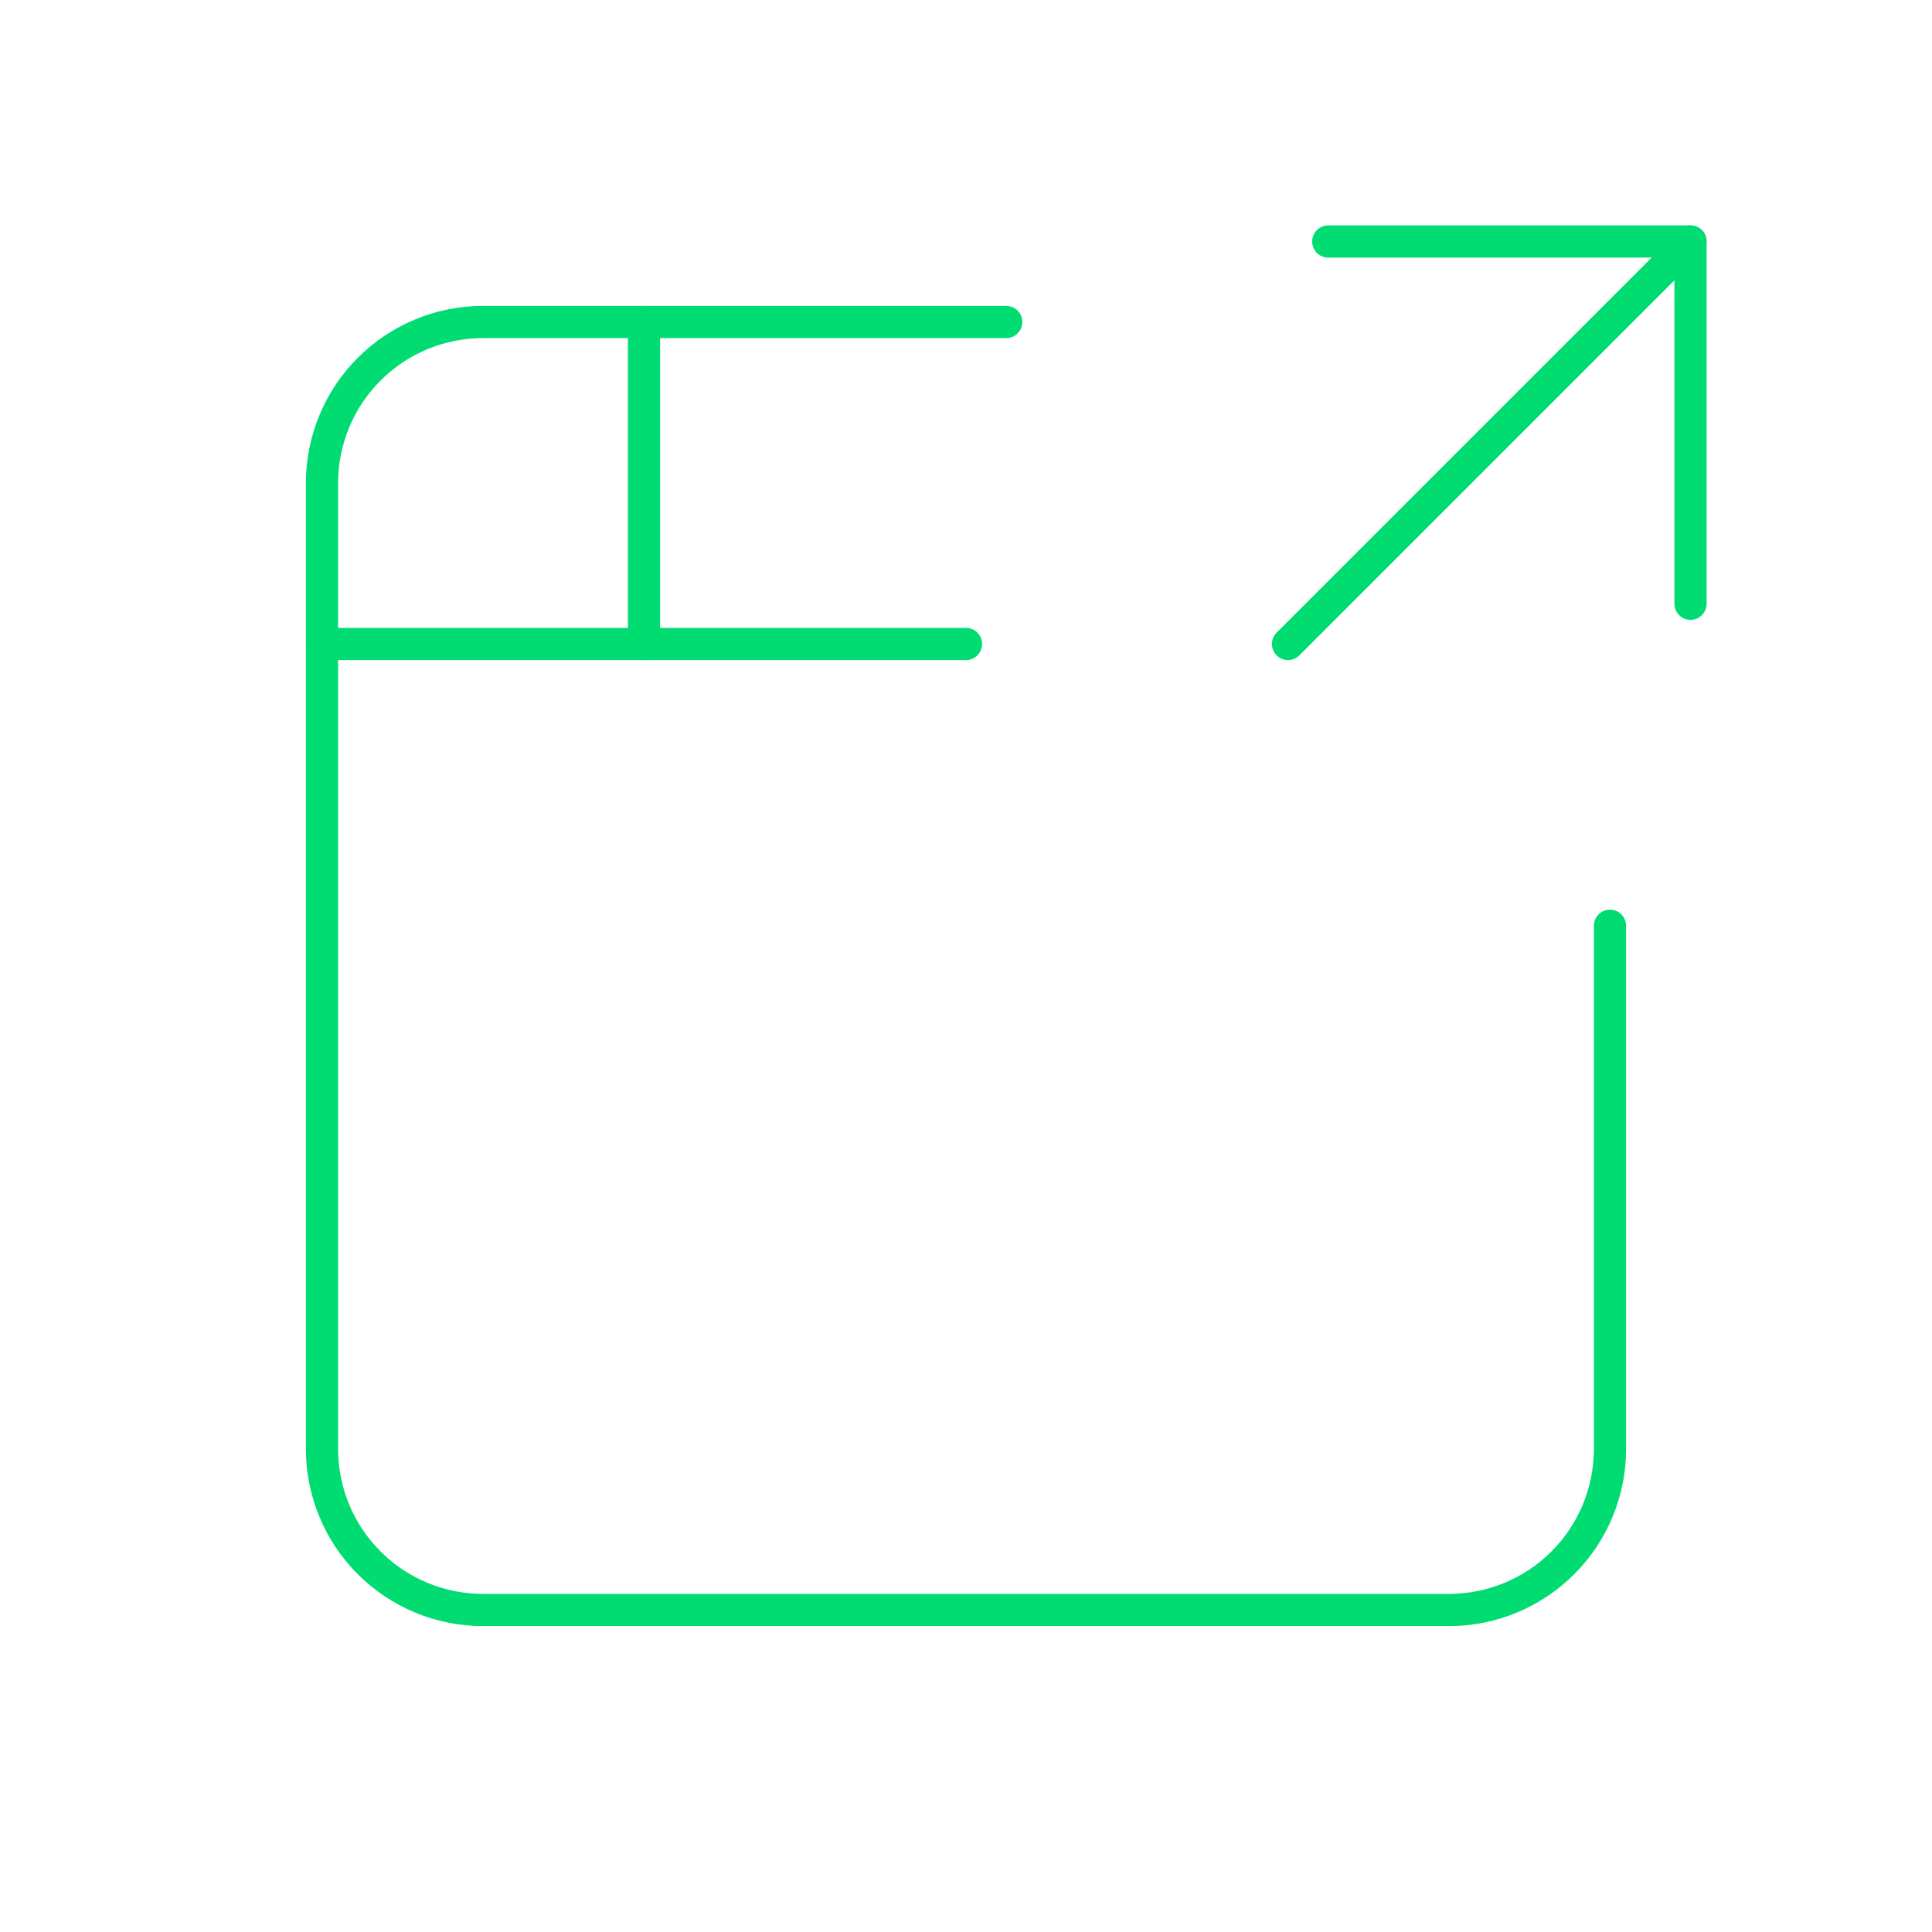 <svg width="120" height="120" viewBox="0 0 120 120" fill="none" xmlns="http://www.w3.org/2000/svg">
<g clip-path="url(#clip0_1663_812)">
<path d="M20 40H60" stroke="#00DC72" stroke-width="2" stroke-linecap="round" stroke-linejoin="round"/>
<path d="M100 57.5V90C100 92.652 98.946 95.196 97.071 97.071C95.196 98.946 92.652 100 90 100H30C27.348 100 24.804 98.946 22.929 97.071C21.054 95.196 20 92.652 20 90V30C20 27.348 21.054 24.804 22.929 22.929C24.804 21.054 27.348 20 30 20H62.5" stroke="#00DC72" stroke-width="2" stroke-linecap="round" stroke-linejoin="round"/>
<path d="M40 20V40" stroke="#00DC72" stroke-width="2" stroke-linecap="round" stroke-linejoin="round"/>
<path d="M80 40L105 15" stroke="#00DC72" stroke-width="2" stroke-linecap="round" stroke-linejoin="round"/>
<path d="M105 37.5V15H82.5" stroke="#00DC72" stroke-width="2" stroke-linecap="round" stroke-linejoin="round"/>
</g>
<defs>
<clipPath id="clip0_1663_812">
<rect width="120" height="120" fill="white"/>
</clipPath>
</defs>
</svg>
